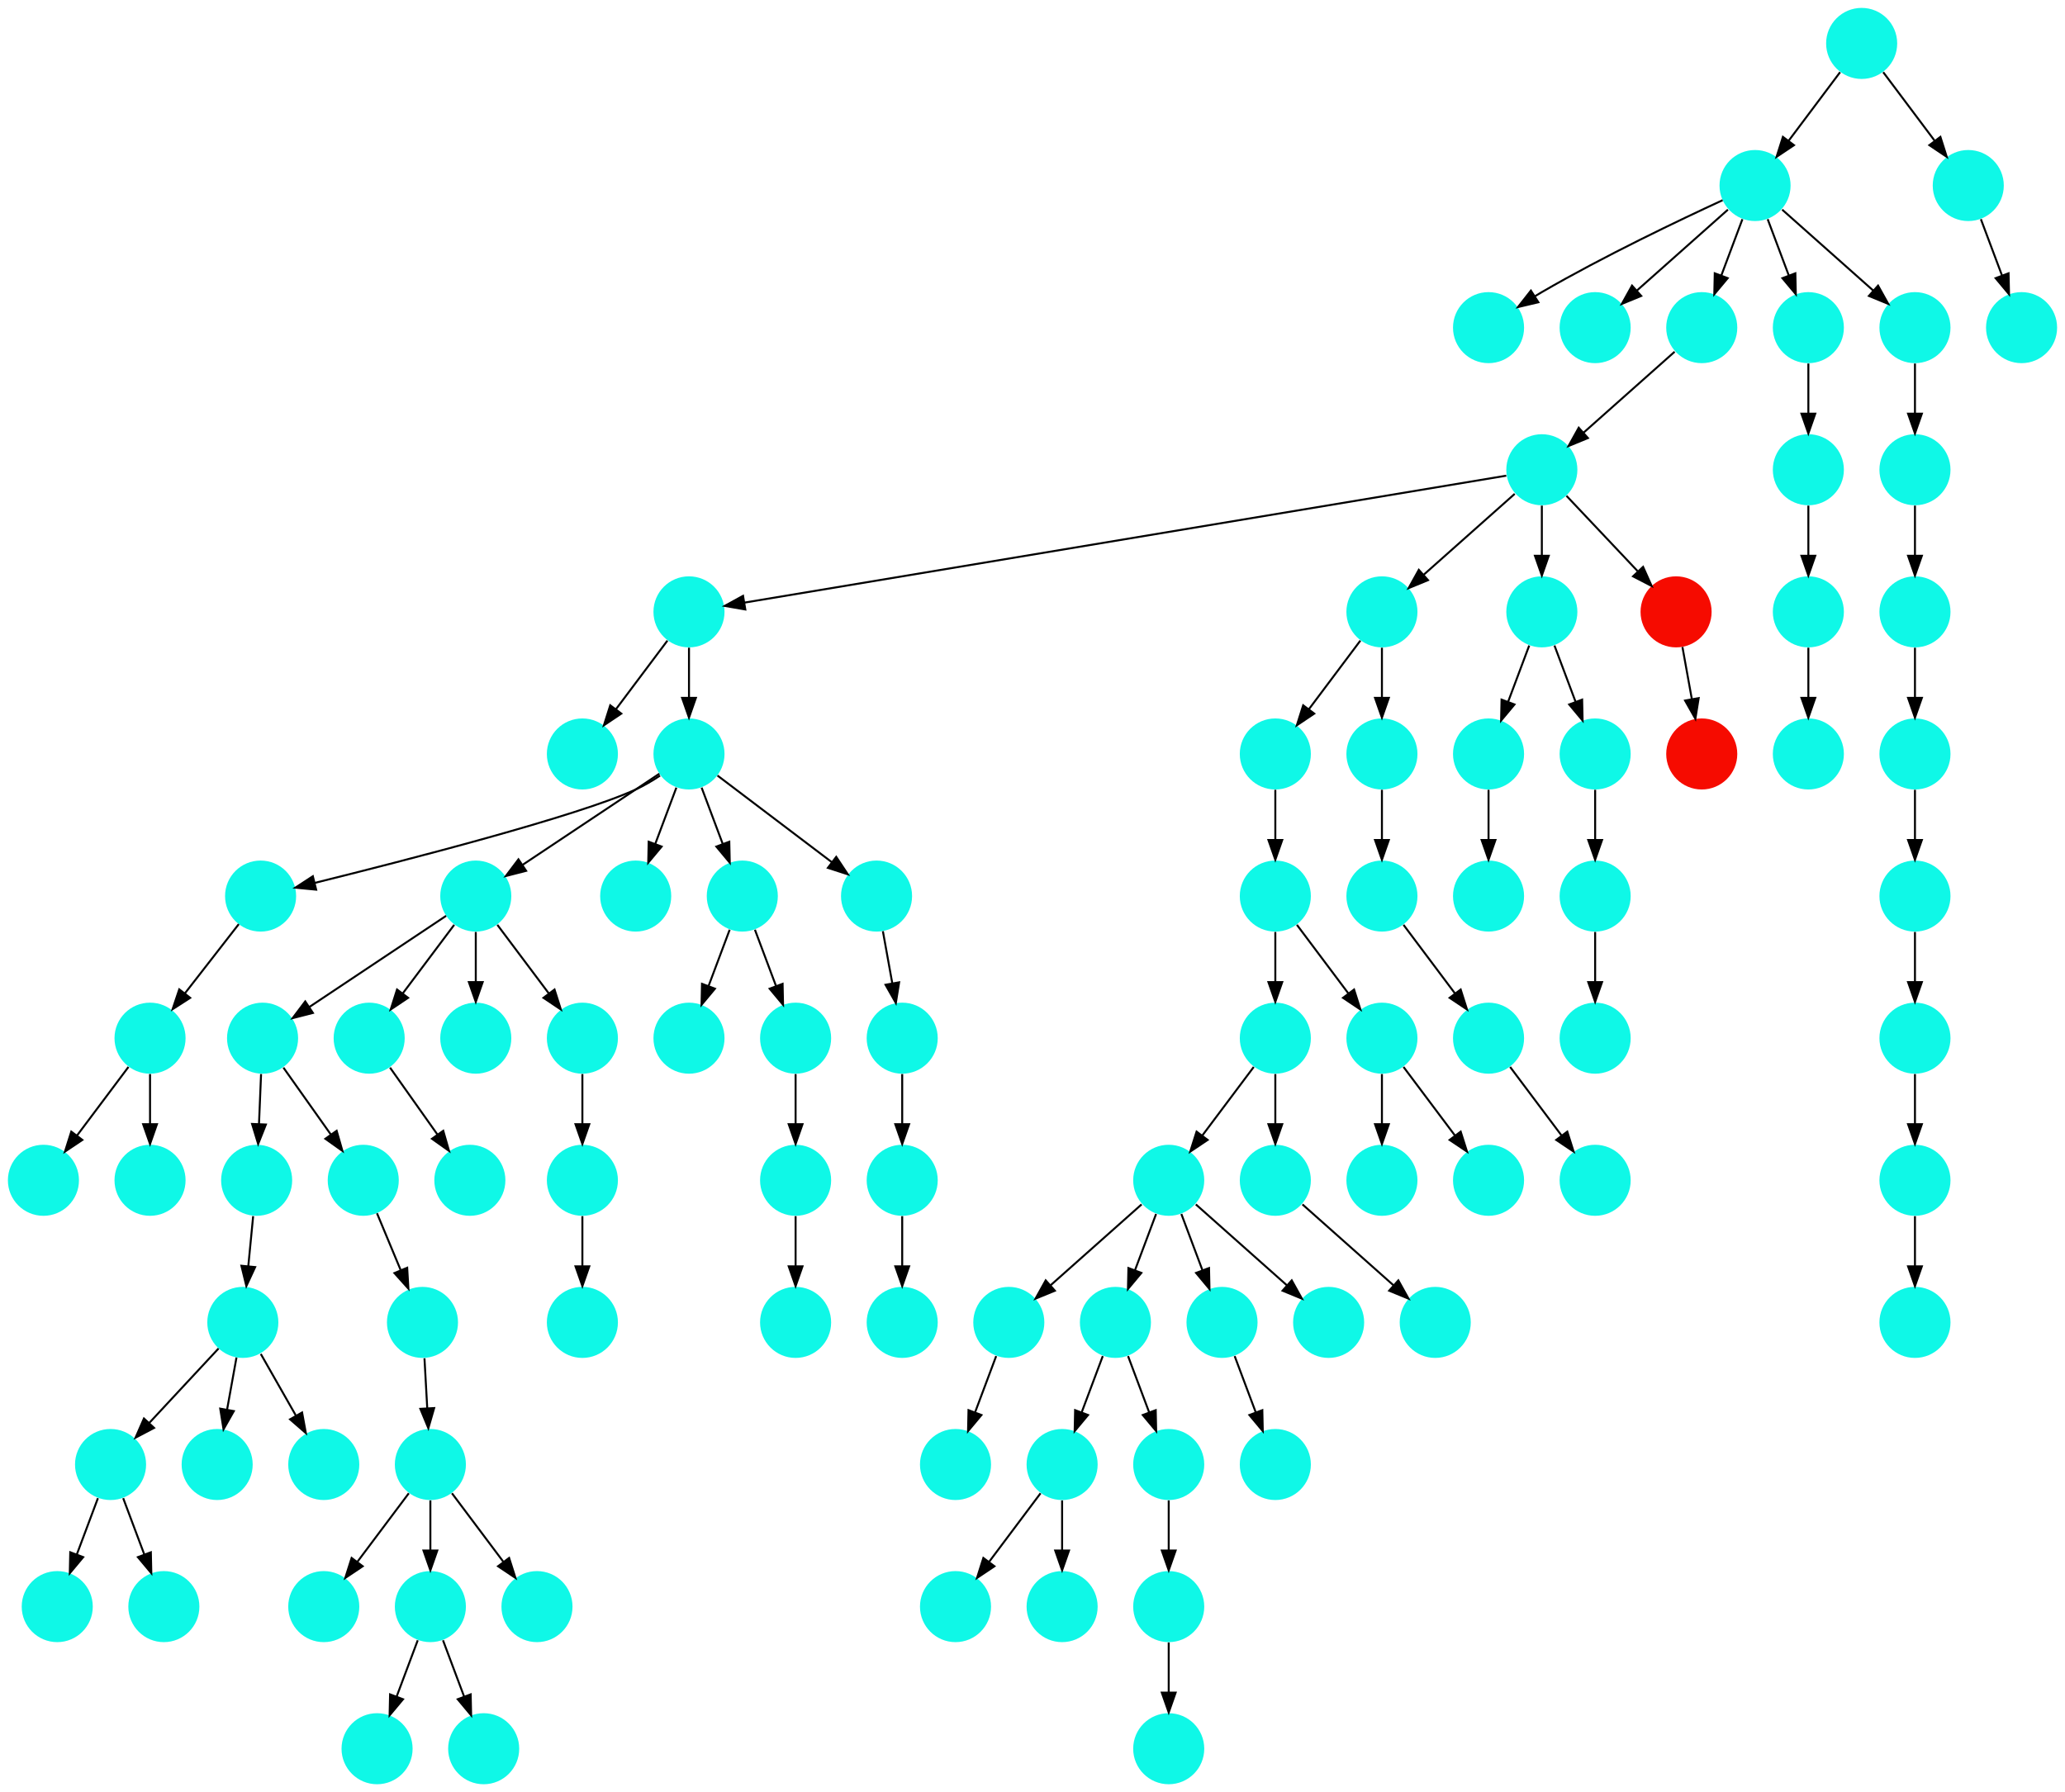 <?xml version="1.0" encoding="UTF-8" standalone="no"?>
<!DOCTYPE svg PUBLIC "-//W3C//DTD SVG 1.1//EN"
 "http://www.w3.org/Graphics/SVG/1.1/DTD/svg11.dtd">
<!-- Generated by graphviz version 2.40.1 (20161225.0304)
 -->
<!-- Title: %3 Pages: 1 -->
<svg width="1046pt" height="908pt"
 viewBox="0.00 0.00 1046.00 908.00" xmlns="http://www.w3.org/2000/svg" xmlns:xlink="http://www.w3.org/1999/xlink">
<g id="graph0" class="graph" transform="scale(1 1) rotate(0) translate(4 904)">
<title>%3</title>
<polygon fill="#ffffff" stroke="transparent" points="-4,4 -4,-904 1042,-904 1042,4 -4,4"/>
<!-- 0 -->
<g id="node1" class="node">
<title>0</title>
<g id="a_node1"><a xlink:title="I">
<ellipse fill="#0ff8e7" stroke="#000000" stroke-width="0" cx="480" cy="-162" rx="18" ry="18"/>
</a>
</g>
</g>
<!-- 1 -->
<g id="node2" class="node">
<title>1</title>
<g id="a_node2"><a xlink:title="I">
<ellipse fill="#0ff8e7" stroke="#000000" stroke-width="0" cx="480" cy="-90" rx="18" ry="18"/>
</a>
</g>
</g>
<!-- 2 -->
<g id="node3" class="node">
<title>2</title>
<g id="a_node3"><a xlink:title="I">
<ellipse fill="#0ff8e7" stroke="#000000" stroke-width="0" cx="507" cy="-234" rx="18" ry="18"/>
</a>
</g>
</g>
<!-- 2&#45;&gt;0 -->
<g id="edge92" class="edge">
<title>2&#45;&gt;0</title>
<path fill="none" stroke="#000000" d="M500.601,-216.937C497.407,-208.419 493.471,-197.923 489.898,-188.395"/>
<polygon fill="#000000" stroke="#000000" points="493.141,-187.075 486.353,-178.94 486.587,-189.533 493.141,-187.075"/>
</g>
<!-- 3 -->
<g id="node4" class="node">
<title>3</title>
<g id="a_node4"><a xlink:title="I">
<ellipse fill="#0ff8e7" stroke="#000000" stroke-width="0" cx="642" cy="-450" rx="18" ry="18"/>
</a>
</g>
</g>
<!-- 10 -->
<g id="node11" class="node">
<title>10</title>
<g id="a_node11"><a xlink:title="I">
<ellipse fill="#0ff8e7" stroke="#000000" stroke-width="0" cx="642" cy="-378" rx="18" ry="18"/>
</a>
</g>
</g>
<!-- 3&#45;&gt;10 -->
<g id="edge50" class="edge">
<title>3&#45;&gt;10</title>
<path fill="none" stroke="#000000" d="M642,-431.831C642,-424.131 642,-414.974 642,-406.417"/>
<polygon fill="#000000" stroke="#000000" points="645.5,-406.413 642,-396.413 638.5,-406.413 645.5,-406.413"/>
</g>
<!-- 37 -->
<g id="node38" class="node">
<title>37</title>
<g id="a_node38"><a xlink:title="I">
<ellipse fill="#0ff8e7" stroke="#000000" stroke-width="0" cx="696" cy="-378" rx="18" ry="18"/>
</a>
</g>
</g>
<!-- 3&#45;&gt;37 -->
<g id="edge57" class="edge">
<title>3&#45;&gt;37</title>
<path fill="none" stroke="#000000" d="M652.928,-435.43C660.393,-425.475 670.437,-412.084 678.947,-400.737"/>
<polygon fill="#000000" stroke="#000000" points="681.889,-402.649 685.088,-392.549 676.288,-398.449 681.889,-402.649"/>
</g>
<!-- 4 -->
<g id="node5" class="node">
<title>4</title>
<g id="a_node5"><a xlink:title="I">
<ellipse fill="#0ff8e7" stroke="#000000" stroke-width="0" cx="723" cy="-234" rx="18" ry="18"/>
</a>
</g>
</g>
<!-- 5 -->
<g id="node6" class="node">
<title>5</title>
<g id="a_node6"><a xlink:title="I">
<ellipse fill="#0ff8e7" stroke="#000000" stroke-width="0" cx="52" cy="-162" rx="18" ry="18"/>
</a>
</g>
</g>
<!-- 7 -->
<g id="node8" class="node">
<title>7</title>
<g id="a_node8"><a xlink:title="I">
<ellipse fill="#0ff8e7" stroke="#000000" stroke-width="0" cx="25" cy="-90" rx="18" ry="18"/>
</a>
</g>
</g>
<!-- 5&#45;&gt;7 -->
<g id="edge73" class="edge">
<title>5&#45;&gt;7</title>
<path fill="none" stroke="#000000" d="M45.601,-144.937C42.407,-136.419 38.471,-125.923 34.898,-116.395"/>
<polygon fill="#000000" stroke="#000000" points="38.141,-115.075 31.353,-106.941 31.587,-117.533 38.141,-115.075"/>
</g>
<!-- 14 -->
<g id="node15" class="node">
<title>14</title>
<g id="a_node15"><a xlink:title="I">
<ellipse fill="#0ff8e7" stroke="#000000" stroke-width="0" cx="79" cy="-90" rx="18" ry="18"/>
</a>
</g>
</g>
<!-- 5&#45;&gt;14 -->
<g id="edge16" class="edge">
<title>5&#45;&gt;14</title>
<path fill="none" stroke="#000000" d="M58.399,-144.937C61.593,-136.419 65.529,-125.923 69.102,-116.395"/>
<polygon fill="#000000" stroke="#000000" points="72.413,-117.533 72.647,-106.941 65.859,-115.075 72.413,-117.533"/>
</g>
<!-- 6 -->
<g id="node7" class="node">
<title>6</title>
<g id="a_node7"><a xlink:title="I">
<ellipse fill="#0ff8e7" stroke="#000000" stroke-width="0" cx="453" cy="-306" rx="18" ry="18"/>
</a>
</g>
</g>
<!-- 62 -->
<g id="node63" class="node">
<title>62</title>
<g id="a_node63"><a xlink:title="I">
<ellipse fill="#0ff8e7" stroke="#000000" stroke-width="0" cx="453" cy="-234" rx="18" ry="18"/>
</a>
</g>
</g>
<!-- 6&#45;&gt;62 -->
<g id="edge52" class="edge">
<title>6&#45;&gt;62</title>
<path fill="none" stroke="#000000" d="M453,-287.831C453,-280.131 453,-270.974 453,-262.417"/>
<polygon fill="#000000" stroke="#000000" points="456.5,-262.413 453,-252.413 449.5,-262.413 456.5,-262.413"/>
</g>
<!-- 8 -->
<g id="node9" class="node">
<title>8</title>
<g id="a_node9"><a xlink:title="I">
<ellipse fill="#0ff8e7" stroke="#000000" stroke-width="0" cx="561" cy="-234" rx="18" ry="18"/>
</a>
</g>
</g>
<!-- 12 -->
<g id="node13" class="node">
<title>12</title>
<g id="a_node13"><a xlink:title="I">
<ellipse fill="#0ff8e7" stroke="#000000" stroke-width="0" cx="534" cy="-162" rx="18" ry="18"/>
</a>
</g>
</g>
<!-- 8&#45;&gt;12 -->
<g id="edge13" class="edge">
<title>8&#45;&gt;12</title>
<path fill="none" stroke="#000000" d="M554.601,-216.937C551.407,-208.419 547.471,-197.923 543.898,-188.395"/>
<polygon fill="#000000" stroke="#000000" points="547.141,-187.075 540.353,-178.94 540.587,-189.533 547.141,-187.075"/>
</g>
<!-- 49 -->
<g id="node50" class="node">
<title>49</title>
<g id="a_node50"><a xlink:title="I">
<ellipse fill="#0ff8e7" stroke="#000000" stroke-width="0" cx="588" cy="-162" rx="18" ry="18"/>
</a>
</g>
</g>
<!-- 8&#45;&gt;49 -->
<g id="edge68" class="edge">
<title>8&#45;&gt;49</title>
<path fill="none" stroke="#000000" d="M567.399,-216.937C570.593,-208.419 574.529,-197.923 578.102,-188.395"/>
<polygon fill="#000000" stroke="#000000" points="581.413,-189.533 581.647,-178.94 574.859,-187.075 581.413,-189.533"/>
</g>
<!-- 9 -->
<g id="node10" class="node">
<title>9</title>
<g id="a_node10"><a xlink:title="I">
<ellipse fill="#0ff8e7" stroke="#000000" stroke-width="0" cx="588" cy="-306" rx="18" ry="18"/>
</a>
</g>
</g>
<!-- 9&#45;&gt;2 -->
<g id="edge34" class="edge">
<title>9&#45;&gt;2</title>
<path fill="none" stroke="#000000" d="M574.26,-293.786C561.616,-282.547 542.674,-265.71 528.11,-252.765"/>
<polygon fill="#000000" stroke="#000000" points="530.337,-250.061 520.538,-246.033 525.687,-255.293 530.337,-250.061"/>
</g>
<!-- 9&#45;&gt;8 -->
<g id="edge44" class="edge">
<title>9&#45;&gt;8</title>
<path fill="none" stroke="#000000" d="M581.601,-288.937C578.407,-280.419 574.471,-269.923 570.898,-260.395"/>
<polygon fill="#000000" stroke="#000000" points="574.141,-259.075 567.353,-250.94 567.587,-261.533 574.141,-259.075"/>
</g>
<!-- 52 -->
<g id="node53" class="node">
<title>52</title>
<g id="a_node53"><a xlink:title="I">
<ellipse fill="#0ff8e7" stroke="#000000" stroke-width="0" cx="615" cy="-234" rx="18" ry="18"/>
</a>
</g>
</g>
<!-- 9&#45;&gt;52 -->
<g id="edge12" class="edge">
<title>9&#45;&gt;52</title>
<path fill="none" stroke="#000000" d="M594.399,-288.937C597.593,-280.419 601.529,-269.923 605.102,-260.395"/>
<polygon fill="#000000" stroke="#000000" points="608.413,-261.533 608.647,-250.94 601.859,-259.075 608.413,-261.533"/>
</g>
<!-- 53 -->
<g id="node54" class="node">
<title>53</title>
<g id="a_node54"><a xlink:title="I">
<ellipse fill="#0ff8e7" stroke="#000000" stroke-width="0" cx="669" cy="-234" rx="18" ry="18"/>
</a>
</g>
</g>
<!-- 9&#45;&gt;53 -->
<g id="edge82" class="edge">
<title>9&#45;&gt;53</title>
<path fill="none" stroke="#000000" d="M601.74,-293.786C614.384,-282.547 633.326,-265.71 647.89,-252.765"/>
<polygon fill="#000000" stroke="#000000" points="650.313,-255.293 655.462,-246.033 645.663,-250.061 650.313,-255.293"/>
</g>
<!-- 10&#45;&gt;9 -->
<g id="edge26" class="edge">
<title>10&#45;&gt;9</title>
<path fill="none" stroke="#000000" d="M631.072,-363.43C623.607,-353.475 613.563,-340.084 605.053,-328.737"/>
<polygon fill="#000000" stroke="#000000" points="607.712,-326.449 598.912,-320.549 602.111,-330.649 607.712,-326.449"/>
</g>
<!-- 93 -->
<g id="node94" class="node">
<title>93</title>
<g id="a_node94"><a xlink:title="I">
<ellipse fill="#0ff8e7" stroke="#000000" stroke-width="0" cx="642" cy="-306" rx="18" ry="18"/>
</a>
</g>
</g>
<!-- 10&#45;&gt;93 -->
<g id="edge56" class="edge">
<title>10&#45;&gt;93</title>
<path fill="none" stroke="#000000" d="M642,-359.831C642,-352.131 642,-342.974 642,-334.417"/>
<polygon fill="#000000" stroke="#000000" points="645.5,-334.413 642,-324.413 638.5,-334.413 645.5,-334.413"/>
</g>
<!-- 11 -->
<g id="node12" class="node">
<title>11</title>
<g id="a_node12"><a xlink:title="I">
<ellipse fill="#0ff8e7" stroke="#000000" stroke-width="0" cx="642" cy="-522" rx="18" ry="18"/>
</a>
</g>
</g>
<!-- 11&#45;&gt;3 -->
<g id="edge37" class="edge">
<title>11&#45;&gt;3</title>
<path fill="none" stroke="#000000" d="M642,-503.831C642,-496.131 642,-486.974 642,-478.417"/>
<polygon fill="#000000" stroke="#000000" points="645.5,-478.413 642,-468.413 638.5,-478.413 645.5,-478.413"/>
</g>
<!-- 12&#45;&gt;1 -->
<g id="edge1" class="edge">
<title>12&#45;&gt;1</title>
<path fill="none" stroke="#000000" d="M523.072,-147.43C515.607,-137.475 505.563,-124.084 497.053,-112.737"/>
<polygon fill="#000000" stroke="#000000" points="499.712,-110.449 490.911,-104.549 494.111,-114.649 499.712,-110.449"/>
</g>
<!-- 64 -->
<g id="node65" class="node">
<title>64</title>
<g id="a_node65"><a xlink:title="I">
<ellipse fill="#0ff8e7" stroke="#000000" stroke-width="0" cx="534" cy="-90" rx="18" ry="18"/>
</a>
</g>
</g>
<!-- 12&#45;&gt;64 -->
<g id="edge36" class="edge">
<title>12&#45;&gt;64</title>
<path fill="none" stroke="#000000" d="M534,-143.831C534,-136.131 534,-126.974 534,-118.417"/>
<polygon fill="#000000" stroke="#000000" points="537.5,-118.413 534,-108.413 530.5,-118.413 537.5,-118.413"/>
</g>
<!-- 13 -->
<g id="node14" class="node">
<title>13</title>
<g id="a_node14"><a xlink:title="I">
<ellipse fill="#0ff8e7" stroke="#000000" stroke-width="0" cx="750" cy="-738" rx="18" ry="18"/>
</a>
</g>
</g>
<!-- 15 -->
<g id="node16" class="node">
<title>15</title>
<g id="a_node16"><a xlink:title="I">
<ellipse fill="#0ff8e7" stroke="#000000" stroke-width="0" cx="291" cy="-522" rx="18" ry="18"/>
</a>
</g>
</g>
<!-- 16 -->
<g id="node17" class="node">
<title>16</title>
<g id="a_node17"><a xlink:title="I">
<ellipse fill="#0ff8e7" stroke="#000000" stroke-width="0" cx="345" cy="-522" rx="18" ry="18"/>
</a>
</g>
</g>
<!-- 17 -->
<g id="node18" class="node">
<title>17</title>
<g id="a_node18"><a xlink:title="I">
<ellipse fill="#0ff8e7" stroke="#000000" stroke-width="0" cx="128" cy="-450" rx="18" ry="18"/>
</a>
</g>
</g>
<!-- 16&#45;&gt;17 -->
<g id="edge49" class="edge">
<title>16&#45;&gt;17</title>
<path fill="none" stroke="#000000" d="M330.349,-511.041C326.472,-508.479 322.194,-505.936 318,-504 288.826,-490.533 200.547,-467.845 155.332,-456.653"/>
<polygon fill="#000000" stroke="#000000" points="156.144,-453.249 145.598,-454.257 154.471,-460.046 156.144,-453.249"/>
</g>
<!-- 23 -->
<g id="node24" class="node">
<title>23</title>
<g id="a_node24"><a xlink:title="I">
<ellipse fill="#0ff8e7" stroke="#000000" stroke-width="0" cx="237" cy="-450" rx="18" ry="18"/>
</a>
</g>
</g>
<!-- 16&#45;&gt;23 -->
<g id="edge28" class="edge">
<title>16&#45;&gt;23</title>
<path fill="none" stroke="#000000" d="M329.983,-511.989C312.03,-500.02 281.767,-479.845 260.66,-465.774"/>
<polygon fill="#000000" stroke="#000000" points="262.5,-462.793 252.238,-460.158 258.617,-468.618 262.5,-462.793"/>
</g>
<!-- 27 -->
<g id="node28" class="node">
<title>27</title>
<g id="a_node28"><a xlink:title="I">
<ellipse fill="#0ff8e7" stroke="#000000" stroke-width="0" cx="318" cy="-450" rx="18" ry="18"/>
</a>
</g>
</g>
<!-- 16&#45;&gt;27 -->
<g id="edge67" class="edge">
<title>16&#45;&gt;27</title>
<path fill="none" stroke="#000000" d="M338.601,-504.937C335.407,-496.419 331.471,-485.923 327.898,-476.395"/>
<polygon fill="#000000" stroke="#000000" points="331.141,-475.075 324.353,-466.94 324.587,-477.533 331.141,-475.075"/>
</g>
<!-- 70 -->
<g id="node71" class="node">
<title>70</title>
<g id="a_node71"><a xlink:title="I">
<ellipse fill="#0ff8e7" stroke="#000000" stroke-width="0" cx="372" cy="-450" rx="18" ry="18"/>
</a>
</g>
</g>
<!-- 16&#45;&gt;70 -->
<g id="edge58" class="edge">
<title>16&#45;&gt;70</title>
<path fill="none" stroke="#000000" d="M351.399,-504.937C354.593,-496.419 358.529,-485.923 362.102,-476.395"/>
<polygon fill="#000000" stroke="#000000" points="365.413,-477.533 365.647,-466.94 358.859,-475.075 365.413,-477.533"/>
</g>
<!-- 72 -->
<g id="node73" class="node">
<title>72</title>
<g id="a_node73"><a xlink:title="I">
<ellipse fill="#0ff8e7" stroke="#000000" stroke-width="0" cx="440" cy="-450" rx="18" ry="18"/>
</a>
</g>
</g>
<!-- 16&#45;&gt;72 -->
<g id="edge23" class="edge">
<title>16&#45;&gt;72</title>
<path fill="none" stroke="#000000" d="M359.428,-511.065C374.773,-499.435 399.259,-480.877 417.215,-467.269"/>
<polygon fill="#000000" stroke="#000000" points="419.58,-469.868 425.436,-461.038 415.352,-464.289 419.58,-469.868"/>
</g>
<!-- 33 -->
<g id="node34" class="node">
<title>33</title>
<g id="a_node34"><a xlink:title="I">
<ellipse fill="#0ff8e7" stroke="#000000" stroke-width="0" cx="72" cy="-378" rx="18" ry="18"/>
</a>
</g>
</g>
<!-- 17&#45;&gt;33 -->
<g id="edge51" class="edge">
<title>17&#45;&gt;33</title>
<path fill="none" stroke="#000000" d="M116.936,-435.775C109.139,-425.75 98.534,-412.116 89.585,-400.61"/>
<polygon fill="#000000" stroke="#000000" points="92.328,-398.434 83.425,-392.69 86.802,-402.732 92.328,-398.434"/>
</g>
<!-- 18 -->
<g id="node19" class="node">
<title>18</title>
<g id="a_node19"><a xlink:title="I">
<ellipse fill="#0ff8e7" stroke="#000000" stroke-width="0" cx="129" cy="-378" rx="18" ry="18"/>
</a>
</g>
</g>
<!-- 91 -->
<g id="node92" class="node">
<title>91</title>
<g id="a_node92"><a xlink:title="I">
<ellipse fill="#0ff8e7" stroke="#000000" stroke-width="0" cx="126" cy="-306" rx="18" ry="18"/>
</a>
</g>
</g>
<!-- 18&#45;&gt;91 -->
<g id="edge15" class="edge">
<title>18&#45;&gt;91</title>
<path fill="none" stroke="#000000" d="M128.243,-359.831C127.922,-352.131 127.541,-342.974 127.184,-334.417"/>
<polygon fill="#000000" stroke="#000000" points="130.681,-334.259 126.767,-324.413 123.687,-334.55 130.681,-334.259"/>
</g>
<!-- 92 -->
<g id="node93" class="node">
<title>92</title>
<g id="a_node93"><a xlink:title="I">
<ellipse fill="#0ff8e7" stroke="#000000" stroke-width="0" cx="180" cy="-306" rx="18" ry="18"/>
</a>
</g>
</g>
<!-- 18&#45;&gt;92 -->
<g id="edge71" class="edge">
<title>18&#45;&gt;92</title>
<path fill="none" stroke="#000000" d="M139.567,-363.082C146.474,-353.331 155.637,-340.395 163.494,-329.303"/>
<polygon fill="#000000" stroke="#000000" points="166.522,-331.083 169.446,-320.899 160.81,-327.036 166.522,-331.083"/>
</g>
<!-- 19 -->
<g id="node20" class="node">
<title>19</title>
<g id="a_node20"><a xlink:title="I">
<ellipse fill="#0ff8e7" stroke="#000000" stroke-width="0" cx="119" cy="-234" rx="18" ry="18"/>
</a>
</g>
</g>
<!-- 19&#45;&gt;5 -->
<g id="edge65" class="edge">
<title>19&#45;&gt;5</title>
<path fill="none" stroke="#000000" d="M106.711,-220.794C96.918,-210.27 83.018,-195.332 71.679,-183.147"/>
<polygon fill="#000000" stroke="#000000" points="74.041,-180.548 64.666,-175.611 68.916,-185.316 74.041,-180.548"/>
</g>
<!-- 21 -->
<g id="node22" class="node">
<title>21</title>
<g id="a_node22"><a xlink:title="I">
<ellipse fill="#0ff8e7" stroke="#000000" stroke-width="0" cx="106" cy="-162" rx="18" ry="18"/>
</a>
</g>
</g>
<!-- 19&#45;&gt;21 -->
<g id="edge69" class="edge">
<title>19&#45;&gt;21</title>
<path fill="none" stroke="#000000" d="M115.787,-216.202C114.349,-208.241 112.621,-198.667 111.019,-189.796"/>
<polygon fill="#000000" stroke="#000000" points="114.443,-189.061 109.222,-179.843 107.554,-190.305 114.443,-189.061"/>
</g>
<!-- 29 -->
<g id="node30" class="node">
<title>29</title>
<g id="a_node30"><a xlink:title="I">
<ellipse fill="#0ff8e7" stroke="#000000" stroke-width="0" cx="160" cy="-162" rx="18" ry="18"/>
</a>
</g>
</g>
<!-- 19&#45;&gt;29 -->
<g id="edge8" class="edge">
<title>19&#45;&gt;29</title>
<path fill="none" stroke="#000000" d="M128.099,-218.021C133.301,-208.886 139.939,-197.229 145.812,-186.916"/>
<polygon fill="#000000" stroke="#000000" points="149.019,-188.356 150.926,-177.935 142.936,-184.892 149.019,-188.356"/>
</g>
<!-- 20 -->
<g id="node21" class="node">
<title>20</title>
<g id="a_node21"><a xlink:title="I">
<ellipse fill="#0ff8e7" stroke="#000000" stroke-width="0" cx="183" cy="-378" rx="18" ry="18"/>
</a>
</g>
</g>
<!-- 76 -->
<g id="node77" class="node">
<title>76</title>
<g id="a_node77"><a xlink:title="I">
<ellipse fill="#0ff8e7" stroke="#000000" stroke-width="0" cx="234" cy="-306" rx="18" ry="18"/>
</a>
</g>
</g>
<!-- 20&#45;&gt;76 -->
<g id="edge89" class="edge">
<title>20&#45;&gt;76</title>
<path fill="none" stroke="#000000" d="M193.567,-363.082C200.474,-353.331 209.637,-340.395 217.494,-329.303"/>
<polygon fill="#000000" stroke="#000000" points="220.522,-331.083 223.446,-320.899 214.81,-327.036 220.522,-331.083"/>
</g>
<!-- 22 -->
<g id="node23" class="node">
<title>22</title>
<g id="a_node23"><a xlink:title="I">
<ellipse fill="#0ff8e7" stroke="#000000" stroke-width="0" cx="345" cy="-594" rx="18" ry="18"/>
</a>
</g>
</g>
<!-- 22&#45;&gt;15 -->
<g id="edge83" class="edge">
<title>22&#45;&gt;15</title>
<path fill="none" stroke="#000000" d="M334.072,-579.43C326.607,-569.475 316.563,-556.084 308.053,-544.737"/>
<polygon fill="#000000" stroke="#000000" points="310.712,-542.449 301.911,-536.549 305.111,-546.649 310.712,-542.449"/>
</g>
<!-- 22&#45;&gt;16 -->
<g id="edge24" class="edge">
<title>22&#45;&gt;16</title>
<path fill="none" stroke="#000000" d="M345,-575.831C345,-568.131 345,-558.974 345,-550.417"/>
<polygon fill="#000000" stroke="#000000" points="348.5,-550.413 345,-540.413 341.5,-550.413 348.5,-550.413"/>
</g>
<!-- 23&#45;&gt;18 -->
<g id="edge93" class="edge">
<title>23&#45;&gt;18</title>
<path fill="none" stroke="#000000" d="M221.983,-439.989C204.03,-428.02 173.768,-407.845 152.66,-393.774"/>
<polygon fill="#000000" stroke="#000000" points="154.5,-390.793 144.238,-388.158 150.617,-396.618 154.5,-390.793"/>
</g>
<!-- 23&#45;&gt;20 -->
<g id="edge61" class="edge">
<title>23&#45;&gt;20</title>
<path fill="none" stroke="#000000" d="M226.072,-435.43C218.607,-425.475 208.563,-412.084 200.053,-400.737"/>
<polygon fill="#000000" stroke="#000000" points="202.712,-398.449 193.911,-392.549 197.112,-402.649 202.712,-398.449"/>
</g>
<!-- 30 -->
<g id="node31" class="node">
<title>30</title>
<g id="a_node31"><a xlink:title="I">
<ellipse fill="#0ff8e7" stroke="#000000" stroke-width="0" cx="237" cy="-378" rx="18" ry="18"/>
</a>
</g>
</g>
<!-- 23&#45;&gt;30 -->
<g id="edge78" class="edge">
<title>23&#45;&gt;30</title>
<path fill="none" stroke="#000000" d="M237,-431.831C237,-424.131 237,-414.974 237,-406.417"/>
<polygon fill="#000000" stroke="#000000" points="240.5,-406.413 237,-396.413 233.5,-406.413 240.5,-406.413"/>
</g>
<!-- 80 -->
<g id="node81" class="node">
<title>80</title>
<g id="a_node81"><a xlink:title="I">
<ellipse fill="#0ff8e7" stroke="#000000" stroke-width="0" cx="291" cy="-378" rx="18" ry="18"/>
</a>
</g>
</g>
<!-- 23&#45;&gt;80 -->
<g id="edge43" class="edge">
<title>23&#45;&gt;80</title>
<path fill="none" stroke="#000000" d="M247.928,-435.43C255.393,-425.475 265.437,-412.084 273.947,-400.737"/>
<polygon fill="#000000" stroke="#000000" points="276.889,-402.649 280.089,-392.549 271.288,-398.449 276.889,-402.649"/>
</g>
<!-- 24 -->
<g id="node25" class="node">
<title>24</title>
<g id="a_node25"><a xlink:title="I">
<ellipse fill="#0ff8e7" stroke="#000000" stroke-width="0" cx="291" cy="-306" rx="18" ry="18"/>
</a>
</g>
</g>
<!-- 25 -->
<g id="node26" class="node">
<title>25</title>
<g id="a_node26"><a xlink:title="I">
<ellipse fill="#0ff8e7" stroke="#000000" stroke-width="0" cx="291" cy="-234" rx="18" ry="18"/>
</a>
</g>
</g>
<!-- 24&#45;&gt;25 -->
<g id="edge39" class="edge">
<title>24&#45;&gt;25</title>
<path fill="none" stroke="#000000" d="M291,-287.831C291,-280.131 291,-270.974 291,-262.417"/>
<polygon fill="#000000" stroke="#000000" points="294.5,-262.413 291,-252.413 287.5,-262.413 294.5,-262.413"/>
</g>
<!-- 26 -->
<g id="node27" class="node">
<title>26</title>
<g id="a_node27"><a xlink:title="I">
<ellipse fill="#0ff8e7" stroke="#000000" stroke-width="0" cx="777" cy="-666" rx="18" ry="18"/>
</a>
</g>
</g>
<!-- 26&#45;&gt;22 -->
<g id="edge91" class="edge">
<title>26&#45;&gt;22</title>
<path fill="none" stroke="#000000" d="M758.987,-662.998C691.745,-651.791 455.079,-612.346 373.159,-598.693"/>
<polygon fill="#000000" stroke="#000000" points="373.529,-595.207 363.089,-597.015 372.378,-602.111 373.529,-595.207"/>
</g>
<!-- 34 -->
<g id="node35" class="node">
<title>34</title>
<g id="a_node35"><a xlink:title="I">
<ellipse fill="#0ff8e7" stroke="#000000" stroke-width="0" cx="696" cy="-594" rx="18" ry="18"/>
</a>
</g>
</g>
<!-- 26&#45;&gt;34 -->
<g id="edge38" class="edge">
<title>26&#45;&gt;34</title>
<path fill="none" stroke="#000000" d="M763.26,-653.786C750.616,-642.547 731.674,-625.71 717.11,-612.765"/>
<polygon fill="#000000" stroke="#000000" points="719.337,-610.061 709.538,-606.033 714.687,-615.293 719.337,-610.061"/>
</g>
<!-- 35 -->
<g id="node36" class="node">
<title>35</title>
<g id="a_node36"><a xlink:title="I">
<ellipse fill="#0ff8e7" stroke="#000000" stroke-width="0" cx="777" cy="-594" rx="18" ry="18"/>
</a>
</g>
</g>
<!-- 26&#45;&gt;35 -->
<g id="edge60" class="edge">
<title>26&#45;&gt;35</title>
<path fill="none" stroke="#000000" d="M777,-647.831C777,-640.131 777,-630.974 777,-622.417"/>
<polygon fill="#000000" stroke="#000000" points="780.5,-622.413 777,-612.413 773.5,-622.413 780.5,-622.413"/>
</g>
<!-- 50 -->
<g id="node51" class="node">
<title>50</title>
<g id="a_node51"><a xlink:title="V">
<ellipse fill="#f60b00" stroke="#000000" stroke-width="0" cx="845" cy="-594" rx="18" ry="18"/>
</a>
</g>
</g>
<!-- 26&#45;&gt;50 -->
<g id="edge27" class="edge">
<title>26&#45;&gt;50</title>
<path fill="none" stroke="#000000" d="M789.472,-652.794C799.537,-642.137 813.877,-626.953 825.463,-614.686"/>
<polygon fill="#000000" stroke="#000000" points="828.285,-616.795 832.607,-607.122 823.196,-611.989 828.285,-616.795"/>
</g>
<!-- 28 -->
<g id="node29" class="node">
<title>28</title>
<g id="a_node29"><a xlink:title="I">
<ellipse fill="#0ff8e7" stroke="#000000" stroke-width="0" cx="804" cy="-738" rx="18" ry="18"/>
</a>
</g>
</g>
<!-- 31 -->
<g id="node32" class="node">
<title>31</title>
<g id="a_node32"><a xlink:title="I">
<ellipse fill="#0ff8e7" stroke="#000000" stroke-width="0" cx="750" cy="-450" rx="18" ry="18"/>
</a>
</g>
</g>
<!-- 32 -->
<g id="node33" class="node">
<title>32</title>
<g id="a_node33"><a xlink:title="I">
<ellipse fill="#0ff8e7" stroke="#000000" stroke-width="0" cx="750" cy="-522" rx="18" ry="18"/>
</a>
</g>
</g>
<!-- 32&#45;&gt;31 -->
<g id="edge17" class="edge">
<title>32&#45;&gt;31</title>
<path fill="none" stroke="#000000" d="M750,-503.831C750,-496.131 750,-486.974 750,-478.417"/>
<polygon fill="#000000" stroke="#000000" points="753.5,-478.413 750,-468.413 746.5,-478.413 753.5,-478.413"/>
</g>
<!-- 73 -->
<g id="node74" class="node">
<title>73</title>
<g id="a_node74"><a xlink:title="I">
<ellipse fill="#0ff8e7" stroke="#000000" stroke-width="0" cx="18" cy="-306" rx="18" ry="18"/>
</a>
</g>
</g>
<!-- 33&#45;&gt;73 -->
<g id="edge54" class="edge">
<title>33&#45;&gt;73</title>
<path fill="none" stroke="#000000" d="M61.072,-363.43C53.607,-353.475 43.563,-340.084 35.053,-328.737"/>
<polygon fill="#000000" stroke="#000000" points="37.712,-326.449 28.912,-320.549 32.111,-330.649 37.712,-326.449"/>
</g>
<!-- 84 -->
<g id="node85" class="node">
<title>84</title>
<g id="a_node85"><a xlink:title="I">
<ellipse fill="#0ff8e7" stroke="#000000" stroke-width="0" cx="72" cy="-306" rx="18" ry="18"/>
</a>
</g>
</g>
<!-- 33&#45;&gt;84 -->
<g id="edge41" class="edge">
<title>33&#45;&gt;84</title>
<path fill="none" stroke="#000000" d="M72,-359.831C72,-352.131 72,-342.974 72,-334.417"/>
<polygon fill="#000000" stroke="#000000" points="75.5,-334.413 72,-324.413 68.5,-334.413 75.5,-334.413"/>
</g>
<!-- 34&#45;&gt;11 -->
<g id="edge74" class="edge">
<title>34&#45;&gt;11</title>
<path fill="none" stroke="#000000" d="M685.072,-579.43C677.607,-569.475 667.563,-556.084 659.053,-544.737"/>
<polygon fill="#000000" stroke="#000000" points="661.712,-542.449 652.912,-536.549 656.111,-546.649 661.712,-542.449"/>
</g>
<!-- 82 -->
<g id="node83" class="node">
<title>82</title>
<g id="a_node83"><a xlink:title="I">
<ellipse fill="#0ff8e7" stroke="#000000" stroke-width="0" cx="696" cy="-522" rx="18" ry="18"/>
</a>
</g>
</g>
<!-- 34&#45;&gt;82 -->
<g id="edge33" class="edge">
<title>34&#45;&gt;82</title>
<path fill="none" stroke="#000000" d="M696,-575.831C696,-568.131 696,-558.974 696,-550.417"/>
<polygon fill="#000000" stroke="#000000" points="699.5,-550.413 696,-540.413 692.5,-550.413 699.5,-550.413"/>
</g>
<!-- 35&#45;&gt;32 -->
<g id="edge81" class="edge">
<title>35&#45;&gt;32</title>
<path fill="none" stroke="#000000" d="M770.601,-576.937C767.407,-568.419 763.471,-557.923 759.898,-548.395"/>
<polygon fill="#000000" stroke="#000000" points="763.141,-547.075 756.353,-538.941 756.587,-549.533 763.141,-547.075"/>
</g>
<!-- 85 -->
<g id="node86" class="node">
<title>85</title>
<g id="a_node86"><a xlink:title="I">
<ellipse fill="#0ff8e7" stroke="#000000" stroke-width="0" cx="804" cy="-522" rx="18" ry="18"/>
</a>
</g>
</g>
<!-- 35&#45;&gt;85 -->
<g id="edge77" class="edge">
<title>35&#45;&gt;85</title>
<path fill="none" stroke="#000000" d="M783.399,-576.937C786.593,-568.419 790.529,-557.923 794.102,-548.395"/>
<polygon fill="#000000" stroke="#000000" points="797.413,-549.533 797.647,-538.941 790.859,-547.075 797.413,-549.533"/>
</g>
<!-- 36 -->
<g id="node37" class="node">
<title>36</title>
<g id="a_node37"><a xlink:title="I">
<ellipse fill="#0ff8e7" stroke="#000000" stroke-width="0" cx="696" cy="-306" rx="18" ry="18"/>
</a>
</g>
</g>
<!-- 37&#45;&gt;36 -->
<g id="edge72" class="edge">
<title>37&#45;&gt;36</title>
<path fill="none" stroke="#000000" d="M696,-359.831C696,-352.131 696,-342.974 696,-334.417"/>
<polygon fill="#000000" stroke="#000000" points="699.5,-334.413 696,-324.413 692.5,-334.413 699.5,-334.413"/>
</g>
<!-- 81 -->
<g id="node82" class="node">
<title>81</title>
<g id="a_node82"><a xlink:title="I">
<ellipse fill="#0ff8e7" stroke="#000000" stroke-width="0" cx="750" cy="-306" rx="18" ry="18"/>
</a>
</g>
</g>
<!-- 37&#45;&gt;81 -->
<g id="edge22" class="edge">
<title>37&#45;&gt;81</title>
<path fill="none" stroke="#000000" d="M706.928,-363.43C714.393,-353.475 724.437,-340.084 732.947,-328.737"/>
<polygon fill="#000000" stroke="#000000" points="735.889,-330.649 739.088,-320.549 730.288,-326.449 735.889,-330.649"/>
</g>
<!-- 38 -->
<g id="node39" class="node">
<title>38</title>
<g id="a_node39"><a xlink:title="I">
<ellipse fill="#0ff8e7" stroke="#000000" stroke-width="0" cx="187" cy="-18" rx="18" ry="18"/>
</a>
</g>
</g>
<!-- 39 -->
<g id="node40" class="node">
<title>39</title>
<g id="a_node40"><a xlink:title="I">
<ellipse fill="#0ff8e7" stroke="#000000" stroke-width="0" cx="241" cy="-18" rx="18" ry="18"/>
</a>
</g>
</g>
<!-- 40 -->
<g id="node41" class="node">
<title>40</title>
<g id="a_node41"><a xlink:title="I">
<ellipse fill="#0ff8e7" stroke="#000000" stroke-width="0" cx="966" cy="-306" rx="18" ry="18"/>
</a>
</g>
</g>
<!-- 74 -->
<g id="node75" class="node">
<title>74</title>
<g id="a_node75"><a xlink:title="I">
<ellipse fill="#0ff8e7" stroke="#000000" stroke-width="0" cx="966" cy="-234" rx="18" ry="18"/>
</a>
</g>
</g>
<!-- 40&#45;&gt;74 -->
<g id="edge45" class="edge">
<title>40&#45;&gt;74</title>
<path fill="none" stroke="#000000" d="M966,-287.831C966,-280.131 966,-270.974 966,-262.417"/>
<polygon fill="#000000" stroke="#000000" points="969.5,-262.413 966,-252.413 962.5,-262.413 969.5,-262.413"/>
</g>
<!-- 41 -->
<g id="node42" class="node">
<title>41</title>
<g id="a_node42"><a xlink:title="I">
<ellipse fill="#0ff8e7" stroke="#000000" stroke-width="0" cx="160" cy="-90" rx="18" ry="18"/>
</a>
</g>
</g>
<!-- 42 -->
<g id="node43" class="node">
<title>42</title>
<g id="a_node43"><a xlink:title="I">
<ellipse fill="#0ff8e7" stroke="#000000" stroke-width="0" cx="804" cy="-450" rx="18" ry="18"/>
</a>
</g>
</g>
<!-- 43 -->
<g id="node44" class="node">
<title>43</title>
<g id="a_node44"><a xlink:title="I">
<ellipse fill="#0ff8e7" stroke="#000000" stroke-width="0" cx="804" cy="-378" rx="18" ry="18"/>
</a>
</g>
</g>
<!-- 42&#45;&gt;43 -->
<g id="edge59" class="edge">
<title>42&#45;&gt;43</title>
<path fill="none" stroke="#000000" d="M804,-431.831C804,-424.131 804,-414.974 804,-406.417"/>
<polygon fill="#000000" stroke="#000000" points="807.5,-406.413 804,-396.413 800.5,-406.413 807.5,-406.413"/>
</g>
<!-- 44 -->
<g id="node45" class="node">
<title>44</title>
<g id="a_node45"><a xlink:title="I">
<ellipse fill="#0ff8e7" stroke="#000000" stroke-width="0" cx="214" cy="-162" rx="18" ry="18"/>
</a>
</g>
</g>
<!-- 44&#45;&gt;41 -->
<g id="edge20" class="edge">
<title>44&#45;&gt;41</title>
<path fill="none" stroke="#000000" d="M203.072,-147.43C195.607,-137.475 185.563,-124.084 177.053,-112.737"/>
<polygon fill="#000000" stroke="#000000" points="179.712,-110.449 170.911,-104.549 174.112,-114.649 179.712,-110.449"/>
</g>
<!-- 47 -->
<g id="node48" class="node">
<title>47</title>
<g id="a_node48"><a xlink:title="I">
<ellipse fill="#0ff8e7" stroke="#000000" stroke-width="0" cx="214" cy="-90" rx="18" ry="18"/>
</a>
</g>
</g>
<!-- 44&#45;&gt;47 -->
<g id="edge64" class="edge">
<title>44&#45;&gt;47</title>
<path fill="none" stroke="#000000" d="M214,-143.831C214,-136.131 214,-126.974 214,-118.417"/>
<polygon fill="#000000" stroke="#000000" points="217.5,-118.413 214,-108.413 210.5,-118.413 217.5,-118.413"/>
</g>
<!-- 77 -->
<g id="node78" class="node">
<title>77</title>
<g id="a_node78"><a xlink:title="I">
<ellipse fill="#0ff8e7" stroke="#000000" stroke-width="0" cx="268" cy="-90" rx="18" ry="18"/>
</a>
</g>
</g>
<!-- 44&#45;&gt;77 -->
<g id="edge18" class="edge">
<title>44&#45;&gt;77</title>
<path fill="none" stroke="#000000" d="M224.928,-147.43C232.393,-137.475 242.437,-124.084 250.947,-112.737"/>
<polygon fill="#000000" stroke="#000000" points="253.888,-114.649 257.089,-104.549 248.288,-110.449 253.888,-114.649"/>
</g>
<!-- 45 -->
<g id="node46" class="node">
<title>45</title>
<g id="a_node46"><a xlink:title="I">
<ellipse fill="#0ff8e7" stroke="#000000" stroke-width="0" cx="966" cy="-378" rx="18" ry="18"/>
</a>
</g>
</g>
<!-- 45&#45;&gt;40 -->
<g id="edge48" class="edge">
<title>45&#45;&gt;40</title>
<path fill="none" stroke="#000000" d="M966,-359.831C966,-352.131 966,-342.974 966,-334.417"/>
<polygon fill="#000000" stroke="#000000" points="969.5,-334.413 966,-324.413 962.5,-334.413 969.5,-334.413"/>
</g>
<!-- 46 -->
<g id="node47" class="node">
<title>46</title>
<g id="a_node47"><a xlink:title="I">
<ellipse fill="#0ff8e7" stroke="#000000" stroke-width="0" cx="966" cy="-450" rx="18" ry="18"/>
</a>
</g>
</g>
<!-- 46&#45;&gt;45 -->
<g id="edge10" class="edge">
<title>46&#45;&gt;45</title>
<path fill="none" stroke="#000000" d="M966,-431.831C966,-424.131 966,-414.974 966,-406.417"/>
<polygon fill="#000000" stroke="#000000" points="969.5,-406.413 966,-396.413 962.5,-406.413 969.5,-406.413"/>
</g>
<!-- 47&#45;&gt;38 -->
<g id="edge9" class="edge">
<title>47&#45;&gt;38</title>
<path fill="none" stroke="#000000" d="M207.601,-72.937C204.407,-64.419 200.471,-53.923 196.898,-44.395"/>
<polygon fill="#000000" stroke="#000000" points="200.141,-43.075 193.353,-34.941 193.587,-45.533 200.141,-43.075"/>
</g>
<!-- 47&#45;&gt;39 -->
<g id="edge76" class="edge">
<title>47&#45;&gt;39</title>
<path fill="none" stroke="#000000" d="M220.399,-72.937C223.593,-64.419 227.529,-53.923 231.102,-44.395"/>
<polygon fill="#000000" stroke="#000000" points="234.413,-45.533 234.647,-34.941 227.859,-43.075 234.413,-45.533"/>
</g>
<!-- 48 -->
<g id="node49" class="node">
<title>48</title>
<g id="a_node49"><a xlink:title="V">
<ellipse fill="#f60b00" stroke="#000000" stroke-width="0" cx="858" cy="-522" rx="18" ry="18"/>
</a>
</g>
</g>
<!-- 78 -->
<g id="node79" class="node">
<title>78</title>
<g id="a_node79"><a xlink:title="I">
<ellipse fill="#0ff8e7" stroke="#000000" stroke-width="0" cx="588" cy="-90" rx="18" ry="18"/>
</a>
</g>
</g>
<!-- 49&#45;&gt;78 -->
<g id="edge6" class="edge">
<title>49&#45;&gt;78</title>
<path fill="none" stroke="#000000" d="M588,-143.831C588,-136.131 588,-126.974 588,-118.417"/>
<polygon fill="#000000" stroke="#000000" points="591.5,-118.413 588,-108.413 584.5,-118.413 591.5,-118.413"/>
</g>
<!-- 50&#45;&gt;48 -->
<g id="edge66" class="edge">
<title>50&#45;&gt;48</title>
<path fill="none" stroke="#000000" d="M848.213,-576.202C849.651,-568.241 851.38,-558.667 852.981,-549.796"/>
<polygon fill="#000000" stroke="#000000" points="856.446,-550.305 854.778,-539.842 849.557,-549.062 856.446,-550.305"/>
</g>
<!-- 51 -->
<g id="node52" class="node">
<title>51</title>
<g id="a_node52"><a xlink:title="I">
<ellipse fill="#0ff8e7" stroke="#000000" stroke-width="0" cx="642" cy="-162" rx="18" ry="18"/>
</a>
</g>
</g>
<!-- 52&#45;&gt;51 -->
<g id="edge85" class="edge">
<title>52&#45;&gt;51</title>
<path fill="none" stroke="#000000" d="M621.399,-216.937C624.593,-208.419 628.529,-197.923 632.102,-188.395"/>
<polygon fill="#000000" stroke="#000000" points="635.413,-189.533 635.647,-178.94 628.859,-187.075 635.413,-189.533"/>
</g>
<!-- 54 -->
<g id="node55" class="node">
<title>54</title>
<g id="a_node55"><a xlink:title="I">
<ellipse fill="#0ff8e7" stroke="#000000" stroke-width="0" cx="885" cy="-810" rx="18" ry="18"/>
</a>
</g>
</g>
<!-- 54&#45;&gt;13 -->
<g id="edge7" class="edge">
<title>54&#45;&gt;13</title>
<path fill="none" stroke="#000000" d="M868.567,-802.563C847.104,-792.675 808.548,-774.308 777,-756 775.876,-755.348 774.736,-754.667 773.591,-753.968"/>
<polygon fill="#000000" stroke="#000000" points="775.237,-750.867 764.927,-748.429 771.467,-756.764 775.237,-750.867"/>
</g>
<!-- 54&#45;&gt;28 -->
<g id="edge63" class="edge">
<title>54&#45;&gt;28</title>
<path fill="none" stroke="#000000" d="M871.26,-797.786C858.616,-786.547 839.674,-769.71 825.11,-756.765"/>
<polygon fill="#000000" stroke="#000000" points="827.337,-754.061 817.538,-750.033 822.687,-759.293 827.337,-754.061"/>
</g>
<!-- 55 -->
<g id="node56" class="node">
<title>55</title>
<g id="a_node56"><a xlink:title="I">
<ellipse fill="#0ff8e7" stroke="#000000" stroke-width="0" cx="858" cy="-738" rx="18" ry="18"/>
</a>
</g>
</g>
<!-- 54&#45;&gt;55 -->
<g id="edge5" class="edge">
<title>54&#45;&gt;55</title>
<path fill="none" stroke="#000000" d="M878.601,-792.937C875.407,-784.419 871.471,-773.923 867.898,-764.395"/>
<polygon fill="#000000" stroke="#000000" points="871.141,-763.075 864.353,-754.941 864.587,-765.533 871.141,-763.075"/>
</g>
<!-- 57 -->
<g id="node58" class="node">
<title>57</title>
<g id="a_node58"><a xlink:title="I">
<ellipse fill="#0ff8e7" stroke="#000000" stroke-width="0" cx="912" cy="-738" rx="18" ry="18"/>
</a>
</g>
</g>
<!-- 54&#45;&gt;57 -->
<g id="edge88" class="edge">
<title>54&#45;&gt;57</title>
<path fill="none" stroke="#000000" d="M891.399,-792.937C894.593,-784.419 898.529,-773.923 902.102,-764.395"/>
<polygon fill="#000000" stroke="#000000" points="905.413,-765.533 905.647,-754.941 898.859,-763.075 905.413,-765.533"/>
</g>
<!-- 61 -->
<g id="node62" class="node">
<title>61</title>
<g id="a_node62"><a xlink:title="I">
<ellipse fill="#0ff8e7" stroke="#000000" stroke-width="0" cx="966" cy="-738" rx="18" ry="18"/>
</a>
</g>
</g>
<!-- 54&#45;&gt;61 -->
<g id="edge11" class="edge">
<title>54&#45;&gt;61</title>
<path fill="none" stroke="#000000" d="M898.74,-797.786C911.384,-786.547 930.326,-769.71 944.89,-756.765"/>
<polygon fill="#000000" stroke="#000000" points="947.313,-759.293 952.462,-750.033 942.663,-754.061 947.313,-759.293"/>
</g>
<!-- 55&#45;&gt;26 -->
<g id="edge55" class="edge">
<title>55&#45;&gt;26</title>
<path fill="none" stroke="#000000" d="M844.26,-725.786C831.616,-714.547 812.674,-697.71 798.11,-684.765"/>
<polygon fill="#000000" stroke="#000000" points="800.337,-682.061 790.538,-678.033 795.687,-687.293 800.337,-682.061"/>
</g>
<!-- 56 -->
<g id="node57" class="node">
<title>56</title>
<g id="a_node57"><a xlink:title="I">
<ellipse fill="#0ff8e7" stroke="#000000" stroke-width="0" cx="939" cy="-882" rx="18" ry="18"/>
</a>
</g>
</g>
<!-- 56&#45;&gt;54 -->
<g id="edge86" class="edge">
<title>56&#45;&gt;54</title>
<path fill="none" stroke="#000000" d="M928.072,-867.43C920.607,-857.475 910.563,-844.084 902.053,-832.737"/>
<polygon fill="#000000" stroke="#000000" points="904.712,-830.449 895.912,-824.549 899.111,-834.649 904.712,-830.449"/>
</g>
<!-- 65 -->
<g id="node66" class="node">
<title>65</title>
<g id="a_node66"><a xlink:title="I">
<ellipse fill="#0ff8e7" stroke="#000000" stroke-width="0" cx="993" cy="-810" rx="18" ry="18"/>
</a>
</g>
</g>
<!-- 56&#45;&gt;65 -->
<g id="edge4" class="edge">
<title>56&#45;&gt;65</title>
<path fill="none" stroke="#000000" d="M949.928,-867.43C957.393,-857.475 967.437,-844.084 975.947,-832.737"/>
<polygon fill="#000000" stroke="#000000" points="978.889,-834.649 982.088,-824.549 973.288,-830.449 978.889,-834.649"/>
</g>
<!-- 89 -->
<g id="node90" class="node">
<title>89</title>
<g id="a_node90"><a xlink:title="I">
<ellipse fill="#0ff8e7" stroke="#000000" stroke-width="0" cx="912" cy="-666" rx="18" ry="18"/>
</a>
</g>
</g>
<!-- 57&#45;&gt;89 -->
<g id="edge46" class="edge">
<title>57&#45;&gt;89</title>
<path fill="none" stroke="#000000" d="M912,-719.831C912,-712.131 912,-702.974 912,-694.417"/>
<polygon fill="#000000" stroke="#000000" points="915.5,-694.413 912,-684.413 908.5,-694.413 915.5,-694.413"/>
</g>
<!-- 58 -->
<g id="node59" class="node">
<title>58</title>
<g id="a_node59"><a xlink:title="I">
<ellipse fill="#0ff8e7" stroke="#000000" stroke-width="0" cx="966" cy="-666" rx="18" ry="18"/>
</a>
</g>
</g>
<!-- 59 -->
<g id="node60" class="node">
<title>59</title>
<g id="a_node60"><a xlink:title="I">
<ellipse fill="#0ff8e7" stroke="#000000" stroke-width="0" cx="966" cy="-594" rx="18" ry="18"/>
</a>
</g>
</g>
<!-- 58&#45;&gt;59 -->
<g id="edge21" class="edge">
<title>58&#45;&gt;59</title>
<path fill="none" stroke="#000000" d="M966,-647.831C966,-640.131 966,-630.974 966,-622.417"/>
<polygon fill="#000000" stroke="#000000" points="969.5,-622.413 966,-612.413 962.5,-622.413 969.5,-622.413"/>
</g>
<!-- 60 -->
<g id="node61" class="node">
<title>60</title>
<g id="a_node61"><a xlink:title="I">
<ellipse fill="#0ff8e7" stroke="#000000" stroke-width="0" cx="966" cy="-522" rx="18" ry="18"/>
</a>
</g>
</g>
<!-- 59&#45;&gt;60 -->
<g id="edge40" class="edge">
<title>59&#45;&gt;60</title>
<path fill="none" stroke="#000000" d="M966,-575.831C966,-568.131 966,-558.974 966,-550.417"/>
<polygon fill="#000000" stroke="#000000" points="969.5,-550.413 966,-540.413 962.5,-550.413 969.5,-550.413"/>
</g>
<!-- 60&#45;&gt;46 -->
<g id="edge19" class="edge">
<title>60&#45;&gt;46</title>
<path fill="none" stroke="#000000" d="M966,-503.831C966,-496.131 966,-486.974 966,-478.417"/>
<polygon fill="#000000" stroke="#000000" points="969.5,-478.413 966,-468.413 962.5,-478.413 969.5,-478.413"/>
</g>
<!-- 61&#45;&gt;58 -->
<g id="edge70" class="edge">
<title>61&#45;&gt;58</title>
<path fill="none" stroke="#000000" d="M966,-719.831C966,-712.131 966,-702.974 966,-694.417"/>
<polygon fill="#000000" stroke="#000000" points="969.5,-694.413 966,-684.413 962.5,-694.413 969.5,-694.413"/>
</g>
<!-- 63 -->
<g id="node64" class="node">
<title>63</title>
<g id="a_node64"><a xlink:title="I">
<ellipse fill="#0ff8e7" stroke="#000000" stroke-width="0" cx="1020" cy="-738" rx="18" ry="18"/>
</a>
</g>
</g>
<!-- 65&#45;&gt;63 -->
<g id="edge42" class="edge">
<title>65&#45;&gt;63</title>
<path fill="none" stroke="#000000" d="M999.399,-792.937C1002.593,-784.419 1006.529,-773.923 1010.102,-764.395"/>
<polygon fill="#000000" stroke="#000000" points="1013.413,-765.533 1013.647,-754.941 1006.859,-763.075 1013.413,-765.533"/>
</g>
<!-- 66 -->
<g id="node67" class="node">
<title>66</title>
<g id="a_node67"><a xlink:title="I">
<ellipse fill="#0ff8e7" stroke="#000000" stroke-width="0" cx="399" cy="-234" rx="18" ry="18"/>
</a>
</g>
</g>
<!-- 67 -->
<g id="node68" class="node">
<title>67</title>
<g id="a_node68"><a xlink:title="I">
<ellipse fill="#0ff8e7" stroke="#000000" stroke-width="0" cx="345" cy="-378" rx="18" ry="18"/>
</a>
</g>
</g>
<!-- 68 -->
<g id="node69" class="node">
<title>68</title>
<g id="a_node69"><a xlink:title="I">
<ellipse fill="#0ff8e7" stroke="#000000" stroke-width="0" cx="399" cy="-306" rx="18" ry="18"/>
</a>
</g>
</g>
<!-- 68&#45;&gt;66 -->
<g id="edge30" class="edge">
<title>68&#45;&gt;66</title>
<path fill="none" stroke="#000000" d="M399,-287.831C399,-280.131 399,-270.974 399,-262.417"/>
<polygon fill="#000000" stroke="#000000" points="402.5,-262.413 399,-252.413 395.5,-262.413 402.5,-262.413"/>
</g>
<!-- 69 -->
<g id="node70" class="node">
<title>69</title>
<g id="a_node70"><a xlink:title="I">
<ellipse fill="#0ff8e7" stroke="#000000" stroke-width="0" cx="399" cy="-378" rx="18" ry="18"/>
</a>
</g>
</g>
<!-- 69&#45;&gt;68 -->
<g id="edge80" class="edge">
<title>69&#45;&gt;68</title>
<path fill="none" stroke="#000000" d="M399,-359.831C399,-352.131 399,-342.974 399,-334.417"/>
<polygon fill="#000000" stroke="#000000" points="402.5,-334.413 399,-324.413 395.5,-334.413 402.5,-334.413"/>
</g>
<!-- 70&#45;&gt;67 -->
<g id="edge53" class="edge">
<title>70&#45;&gt;67</title>
<path fill="none" stroke="#000000" d="M365.601,-432.937C362.407,-424.419 358.471,-413.923 354.898,-404.395"/>
<polygon fill="#000000" stroke="#000000" points="358.141,-403.075 351.353,-394.94 351.587,-405.533 358.141,-403.075"/>
</g>
<!-- 70&#45;&gt;69 -->
<g id="edge32" class="edge">
<title>70&#45;&gt;69</title>
<path fill="none" stroke="#000000" d="M378.399,-432.937C381.593,-424.419 385.529,-413.923 389.102,-404.395"/>
<polygon fill="#000000" stroke="#000000" points="392.413,-405.533 392.647,-394.94 385.859,-403.075 392.413,-405.533"/>
</g>
<!-- 71 -->
<g id="node72" class="node">
<title>71</title>
<g id="a_node72"><a xlink:title="I">
<ellipse fill="#0ff8e7" stroke="#000000" stroke-width="0" cx="453" cy="-378" rx="18" ry="18"/>
</a>
</g>
</g>
<!-- 71&#45;&gt;6 -->
<g id="edge14" class="edge">
<title>71&#45;&gt;6</title>
<path fill="none" stroke="#000000" d="M453,-359.831C453,-352.131 453,-342.974 453,-334.417"/>
<polygon fill="#000000" stroke="#000000" points="456.5,-334.413 453,-324.413 449.5,-334.413 456.5,-334.413"/>
</g>
<!-- 72&#45;&gt;71 -->
<g id="edge29" class="edge">
<title>72&#45;&gt;71</title>
<path fill="none" stroke="#000000" d="M443.214,-432.202C444.651,-424.241 446.38,-414.667 447.981,-405.796"/>
<polygon fill="#000000" stroke="#000000" points="451.446,-406.305 449.778,-395.842 444.557,-405.062 451.446,-406.305"/>
</g>
<!-- 75 -->
<g id="node76" class="node">
<title>75</title>
<g id="a_node76"><a xlink:title="I">
<ellipse fill="#0ff8e7" stroke="#000000" stroke-width="0" cx="210" cy="-234" rx="18" ry="18"/>
</a>
</g>
</g>
<!-- 75&#45;&gt;44 -->
<g id="edge79" class="edge">
<title>75&#45;&gt;44</title>
<path fill="none" stroke="#000000" d="M211.009,-215.831C211.437,-208.131 211.946,-198.974 212.421,-190.417"/>
<polygon fill="#000000" stroke="#000000" points="215.917,-190.592 212.977,-180.413 208.928,-190.204 215.917,-190.592"/>
</g>
<!-- 79 -->
<g id="node80" class="node">
<title>79</title>
<g id="a_node80"><a xlink:title="I">
<ellipse fill="#0ff8e7" stroke="#000000" stroke-width="0" cx="588" cy="-18" rx="18" ry="18"/>
</a>
</g>
</g>
<!-- 78&#45;&gt;79 -->
<g id="edge84" class="edge">
<title>78&#45;&gt;79</title>
<path fill="none" stroke="#000000" d="M588,-71.831C588,-64.131 588,-54.974 588,-46.417"/>
<polygon fill="#000000" stroke="#000000" points="591.5,-46.413 588,-36.413 584.5,-46.413 591.5,-46.413"/>
</g>
<!-- 80&#45;&gt;24 -->
<g id="edge87" class="edge">
<title>80&#45;&gt;24</title>
<path fill="none" stroke="#000000" d="M291,-359.831C291,-352.131 291,-342.974 291,-334.417"/>
<polygon fill="#000000" stroke="#000000" points="294.5,-334.413 291,-324.413 287.5,-334.413 294.5,-334.413"/>
</g>
<!-- 83 -->
<g id="node84" class="node">
<title>83</title>
<g id="a_node84"><a xlink:title="I">
<ellipse fill="#0ff8e7" stroke="#000000" stroke-width="0" cx="696" cy="-450" rx="18" ry="18"/>
</a>
</g>
</g>
<!-- 82&#45;&gt;83 -->
<g id="edge47" class="edge">
<title>82&#45;&gt;83</title>
<path fill="none" stroke="#000000" d="M696,-503.831C696,-496.131 696,-486.974 696,-478.417"/>
<polygon fill="#000000" stroke="#000000" points="699.5,-478.413 696,-468.413 692.5,-478.413 699.5,-478.413"/>
</g>
<!-- 86 -->
<g id="node87" class="node">
<title>86</title>
<g id="a_node87"><a xlink:title="I">
<ellipse fill="#0ff8e7" stroke="#000000" stroke-width="0" cx="750" cy="-378" rx="18" ry="18"/>
</a>
</g>
</g>
<!-- 83&#45;&gt;86 -->
<g id="edge3" class="edge">
<title>83&#45;&gt;86</title>
<path fill="none" stroke="#000000" d="M706.928,-435.43C714.393,-425.475 724.437,-412.084 732.947,-400.737"/>
<polygon fill="#000000" stroke="#000000" points="735.889,-402.649 739.088,-392.549 730.288,-398.449 735.889,-402.649"/>
</g>
<!-- 85&#45;&gt;42 -->
<g id="edge62" class="edge">
<title>85&#45;&gt;42</title>
<path fill="none" stroke="#000000" d="M804,-503.831C804,-496.131 804,-486.974 804,-478.417"/>
<polygon fill="#000000" stroke="#000000" points="807.5,-478.413 804,-468.413 800.5,-478.413 807.5,-478.413"/>
</g>
<!-- 90 -->
<g id="node91" class="node">
<title>90</title>
<g id="a_node91"><a xlink:title="I">
<ellipse fill="#0ff8e7" stroke="#000000" stroke-width="0" cx="804" cy="-306" rx="18" ry="18"/>
</a>
</g>
</g>
<!-- 86&#45;&gt;90 -->
<g id="edge2" class="edge">
<title>86&#45;&gt;90</title>
<path fill="none" stroke="#000000" d="M760.928,-363.43C768.393,-353.475 778.437,-340.084 786.947,-328.737"/>
<polygon fill="#000000" stroke="#000000" points="789.889,-330.649 793.088,-320.549 784.288,-326.449 789.889,-330.649"/>
</g>
<!-- 87 -->
<g id="node88" class="node">
<title>87</title>
<g id="a_node88"><a xlink:title="I">
<ellipse fill="#0ff8e7" stroke="#000000" stroke-width="0" cx="912" cy="-522" rx="18" ry="18"/>
</a>
</g>
</g>
<!-- 88 -->
<g id="node89" class="node">
<title>88</title>
<g id="a_node89"><a xlink:title="I">
<ellipse fill="#0ff8e7" stroke="#000000" stroke-width="0" cx="912" cy="-594" rx="18" ry="18"/>
</a>
</g>
</g>
<!-- 88&#45;&gt;87 -->
<g id="edge25" class="edge">
<title>88&#45;&gt;87</title>
<path fill="none" stroke="#000000" d="M912,-575.831C912,-568.131 912,-558.974 912,-550.417"/>
<polygon fill="#000000" stroke="#000000" points="915.5,-550.413 912,-540.413 908.5,-550.413 915.5,-550.413"/>
</g>
<!-- 89&#45;&gt;88 -->
<g id="edge35" class="edge">
<title>89&#45;&gt;88</title>
<path fill="none" stroke="#000000" d="M912,-647.831C912,-640.131 912,-630.974 912,-622.417"/>
<polygon fill="#000000" stroke="#000000" points="915.5,-622.413 912,-612.413 908.5,-622.413 915.5,-622.413"/>
</g>
<!-- 91&#45;&gt;19 -->
<g id="edge75" class="edge">
<title>91&#45;&gt;19</title>
<path fill="none" stroke="#000000" d="M124.234,-287.831C123.485,-280.131 122.595,-270.974 121.763,-262.417"/>
<polygon fill="#000000" stroke="#000000" points="125.242,-262.028 120.79,-252.413 118.274,-262.705 125.242,-262.028"/>
</g>
<!-- 92&#45;&gt;75 -->
<g id="edge90" class="edge">
<title>92&#45;&gt;75</title>
<path fill="none" stroke="#000000" d="M186.958,-289.301C190.504,-280.791 194.9,-270.239 198.9,-260.64"/>
<polygon fill="#000000" stroke="#000000" points="202.256,-261.686 202.871,-251.109 195.794,-258.993 202.256,-261.686"/>
</g>
<!-- 93&#45;&gt;4 -->
<g id="edge31" class="edge">
<title>93&#45;&gt;4</title>
<path fill="none" stroke="#000000" d="M655.74,-293.786C668.384,-282.547 687.326,-265.71 701.89,-252.765"/>
<polygon fill="#000000" stroke="#000000" points="704.313,-255.293 709.462,-246.033 699.663,-250.061 704.313,-255.293"/>
</g>
</g>
</svg>
